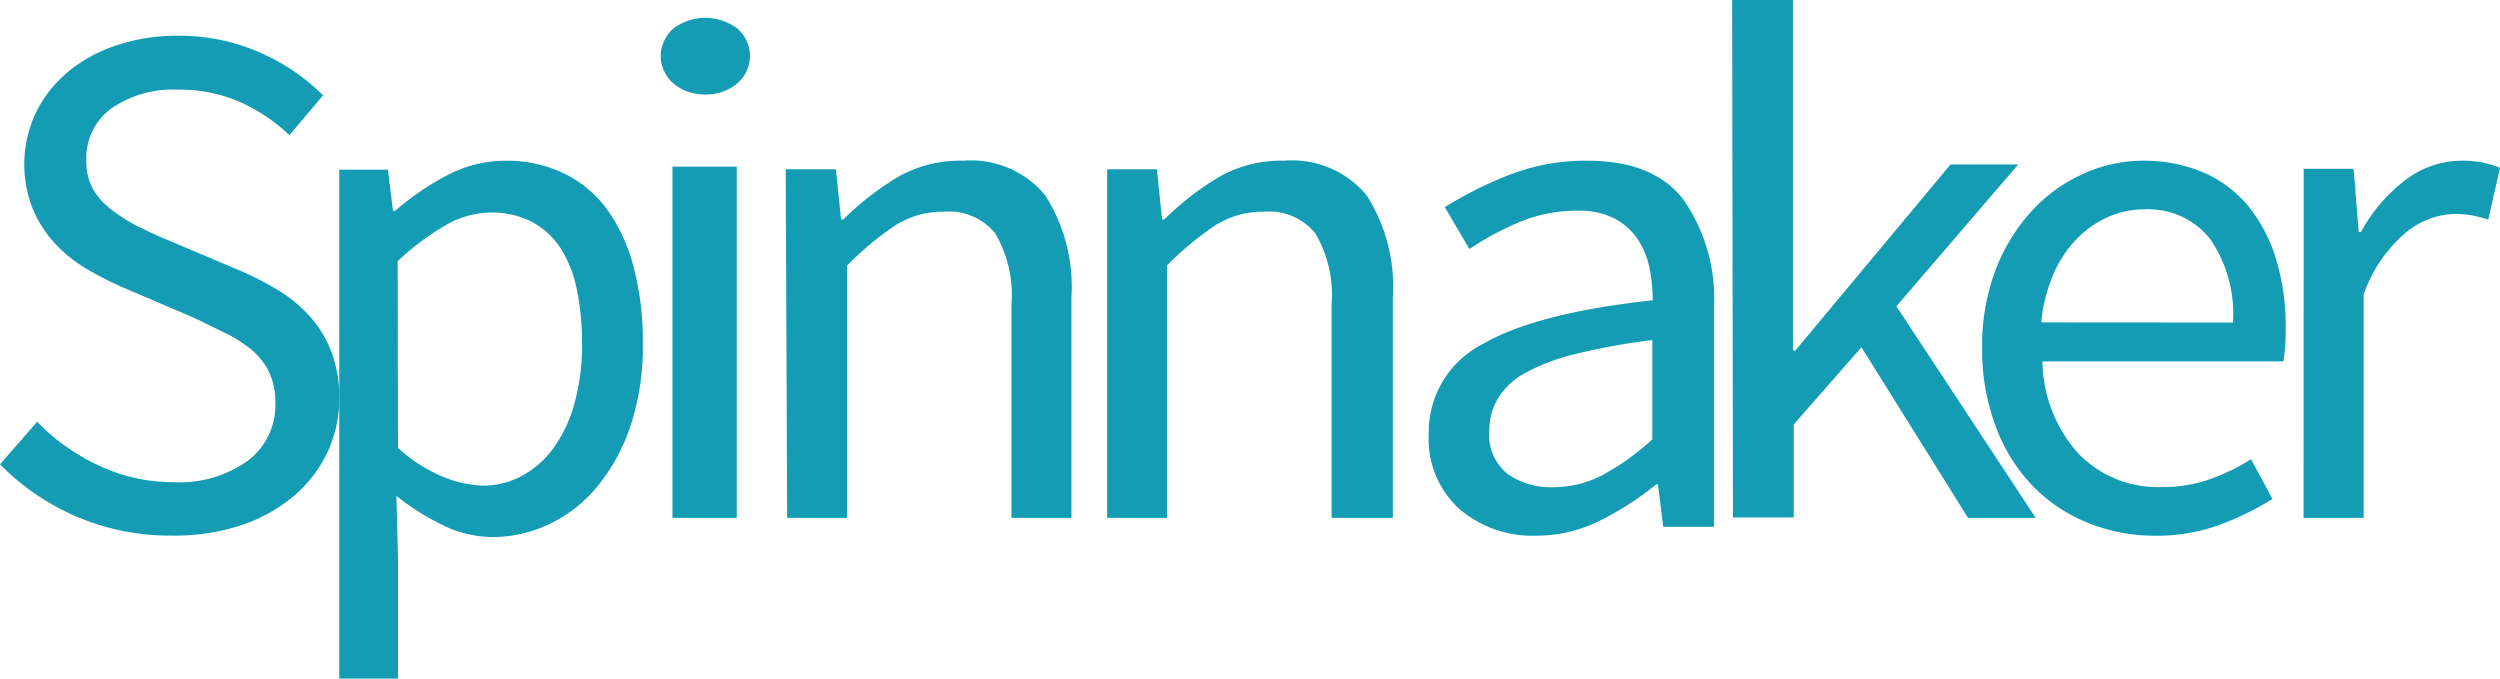 <svg xmlns="http://www.w3.org/2000/svg" viewBox="0 0 140 38"><path d="M2.081 23.618a11.458 11.458 0 0 0 3.458 2.454A9.679 9.679 0 0 0 9.67 27a6.588 6.588 0 0 0 4.237-1.22 3.9 3.9 0 0 0 1.513-3.2 3.934 3.934 0 0 0-.356-1.755A3.838 3.838 0 0 0 14.1 19.6a7.034 7.034 0 0 0-1.445-.93l-1.782-.87-3.942-1.685a18.759 18.759 0 0 1-1.967-.989 8.061 8.061 0 0 1-1.8-1.4 6.683 6.683 0 0 1-1.3-1.956 6.778 6.778 0 0 1 .144-5.458 7 7 0 0 1 1.8-2.29A8.4 8.4 0 0 1 6.53 2.536 10.692 10.692 0 0 1 9.987 2a11.181 11.181 0 0 1 4.54.93 11.509 11.509 0 0 1 3.564 2.41l-1.884 2.23a9.845 9.845 0 0 0-2.792-1.87 8.449 8.449 0 0 0-3.458-.68 6.046 6.046 0 0 0-3.715 1.048 3.421 3.421 0 0 0-1.407 2.908 3.249 3.249 0 0 0 .4 1.666 4.148 4.148 0 0 0 1.1 1.168 8.664 8.664 0 0 0 1.468.907q.794.394 1.634.744l3.9 1.651a16.852 16.852 0 0 1 2.224 1.13 7.981 7.981 0 0 1 1.8 1.487 6.432 6.432 0 0 1 1.2 1.978A7.189 7.189 0 0 1 19 22.324a7.057 7.057 0 0 1-.651 2.975 7.255 7.255 0 0 1-1.869 2.454 8.9 8.9 0 0 1-2.937 1.647 11.853 11.853 0 0 1-3.9.595A13.317 13.317 0 0 1 0 26z" fill="#149cb5"/><path d="M22.288 31.236V38H19V9.5h2.725l.282 2.307h.123a14.769 14.769 0 0 1 2.89-1.98A7.06 7.06 0 0 1 28.323 9a7.342 7.342 0 0 1 3.324.744 6.509 6.509 0 0 1 2.407 2.061 9.808 9.808 0 0 1 1.446 3.216 16.419 16.419 0 0 1 .5 4.227 14.111 14.111 0 0 1-.679 4.562 10.636 10.636 0 0 1-1.843 3.4 7.822 7.822 0 0 1-2.681 2.121 7.407 7.407 0 0 1-3.2.744 6.411 6.411 0 0 1-2.7-.618 13.605 13.605 0 0 1-2.7-1.689zm0-6.147a8.693 8.693 0 0 0 2.566 1.63 6.288 6.288 0 0 0 2.168.476 4.568 4.568 0 0 0 2.226-.558 5.36 5.36 0 0 0 1.763-1.57 7.787 7.787 0 0 0 1.164-2.493 12.239 12.239 0 0 0 .419-3.341 14.957 14.957 0 0 0-.282-2.977 6.813 6.813 0 0 0-.9-2.329 4.383 4.383 0 0 0-1.6-1.488 4.825 4.825 0 0 0-2.342-.536 5.124 5.124 0 0 0-2.5.7 14.682 14.682 0 0 0-2.7 2.024zM39.5 5.288a2.677 2.677 0 0 1-1.78-.606A2.057 2.057 0 0 1 37 3.134a2.057 2.057 0 0 1 .722-1.548 2.985 2.985 0 0 1 3.553 0A2.051 2.051 0 0 1 42 3.134a2.051 2.051 0 0 1-.725 1.548 2.668 2.668 0 0 1-1.775.606zm-1.842 4.044h3.6V29h-3.6zM44 9.48h2.812l.288 2.811h.125a16.19 16.19 0 0 1 3-2.348A7 7 0 0 1 53.919 9a5.4 5.4 0 0 1 4.605 1.927A9.481 9.481 0 0 1 60 16.632V29h-3.358V17.074a6.861 6.861 0 0 0-.9-3.992 3.319 3.319 0 0 0-2.863-1.225 4.96 4.96 0 0 0-2.738.761 17.679 17.679 0 0 0-2.7 2.246V29h-3.36zM62 9.48h2.787l.288 2.811h.125a16.217 16.217 0 0 1 3.009-2.348A7.016 7.016 0 0 1 71.908 9a5.409 5.409 0 0 1 4.614 1.927A9.468 9.468 0 0 1 78 16.632V29h-3.431V17.074a6.851 6.851 0 0 0-.9-3.992 3.328 3.328 0 0 0-2.869-1.225 4.977 4.977 0 0 0-2.743.761 17.7 17.7 0 0 0-2.706 2.246V29H62zM80.008 24.313a5.536 5.536 0 0 1 3.021-5.044q3.021-1.753 9.523-2.452a9.09 9.09 0 0 0-.189-1.85 4.418 4.418 0 0 0-.672-1.6 3.628 3.628 0 0 0-1.276-1.129 4.28 4.28 0 0 0-2.055-.438 8.318 8.318 0 0 0-3.33.661 16.516 16.516 0 0 0-2.741 1.486L80.907 11.6a22.4 22.4 0 0 1 3.473-1.752A11.775 11.775 0 0 1 88.911 9q3.723 0 5.4 2.229a9.791 9.791 0 0 1 1.676 5.988V29.5H93.14l-.295-2.385h-.083a16.945 16.945 0 0 1-3.157 2.036 7.928 7.928 0 0 1-3.58.847 6.278 6.278 0 0 1-4.289-1.486 5.283 5.283 0 0 1-1.728-4.199zm3.391-.245a2.838 2.838 0 0 0 1.027 2.474 4.21 4.21 0 0 0 2.53.743 5.991 5.991 0 0 0 2.787-.684 13.525 13.525 0 0 0 2.787-2v-5.556a36.261 36.261 0 0 0-4.312.78 11.441 11.441 0 0 0-2.824 1.07 4.012 4.012 0 0 0-1.51 1.419 3.456 3.456 0 0 0-.483 1.753zM97 0h3.405v19.637h.128l8.698-10.428h3.791l-6.824 7.944L114 29h-3.791l-5.968-9.554-3.791 4.321v5.211h-3.405L97 0z" fill="#149cb5"/><path d="M111 19.585a12.056 12.056 0 0 1 .745-4.453 10.384 10.384 0 0 1 2.027-3.31 8.769 8.769 0 0 1 2.869-2.078A8.118 8.118 0 0 1 119.989 9a8.44 8.44 0 0 1 3.405.661 6.644 6.644 0 0 1 2.518 1.893 8.672 8.672 0 0 1 1.55 2.969A13.009 13.009 0 0 1 128 18.39a11.556 11.556 0 0 1-.127 1.848h-13.5a7.925 7.925 0 0 0 2 5.144 6.167 6.167 0 0 0 4.687 1.893 7.926 7.926 0 0 0 2.667-.43 11.8 11.8 0 0 0 2.332-1.128l1.2 2.227a17.165 17.165 0 0 1-2.936 1.44 10.236 10.236 0 0 1-3.673.616 9.869 9.869 0 0 1-3.778-.742 8.943 8.943 0 0 1-3.052-2.058 9.51 9.51 0 0 1-2.042-3.273 12.2 12.2 0 0 1-.778-4.342zm14.045-1.522a7.387 7.387 0 0 0-1.3-4.713 4.418 4.418 0 0 0-3.658-1.625 4.971 4.971 0 0 0-2.042.43 5.663 5.663 0 0 0-1.758 1.232 6.581 6.581 0 0 0-1.3 1.974 9.093 9.093 0 0 0-.678 2.694zM129.007 9.451h2.793l.288 3.541h.126a9.064 9.064 0 0 1 2.478-2.9A5.2 5.2 0 0 1 137.87 9a5.394 5.394 0 0 1 2.13.4l-.658 2.9a7.976 7.976 0 0 0-.9-.239 5.5 5.5 0 0 0-1.028-.08 4.488 4.488 0 0 0-2.648 1.009 7.976 7.976 0 0 0-2.4 3.5V29H129z" fill="#149cb5"/></svg>